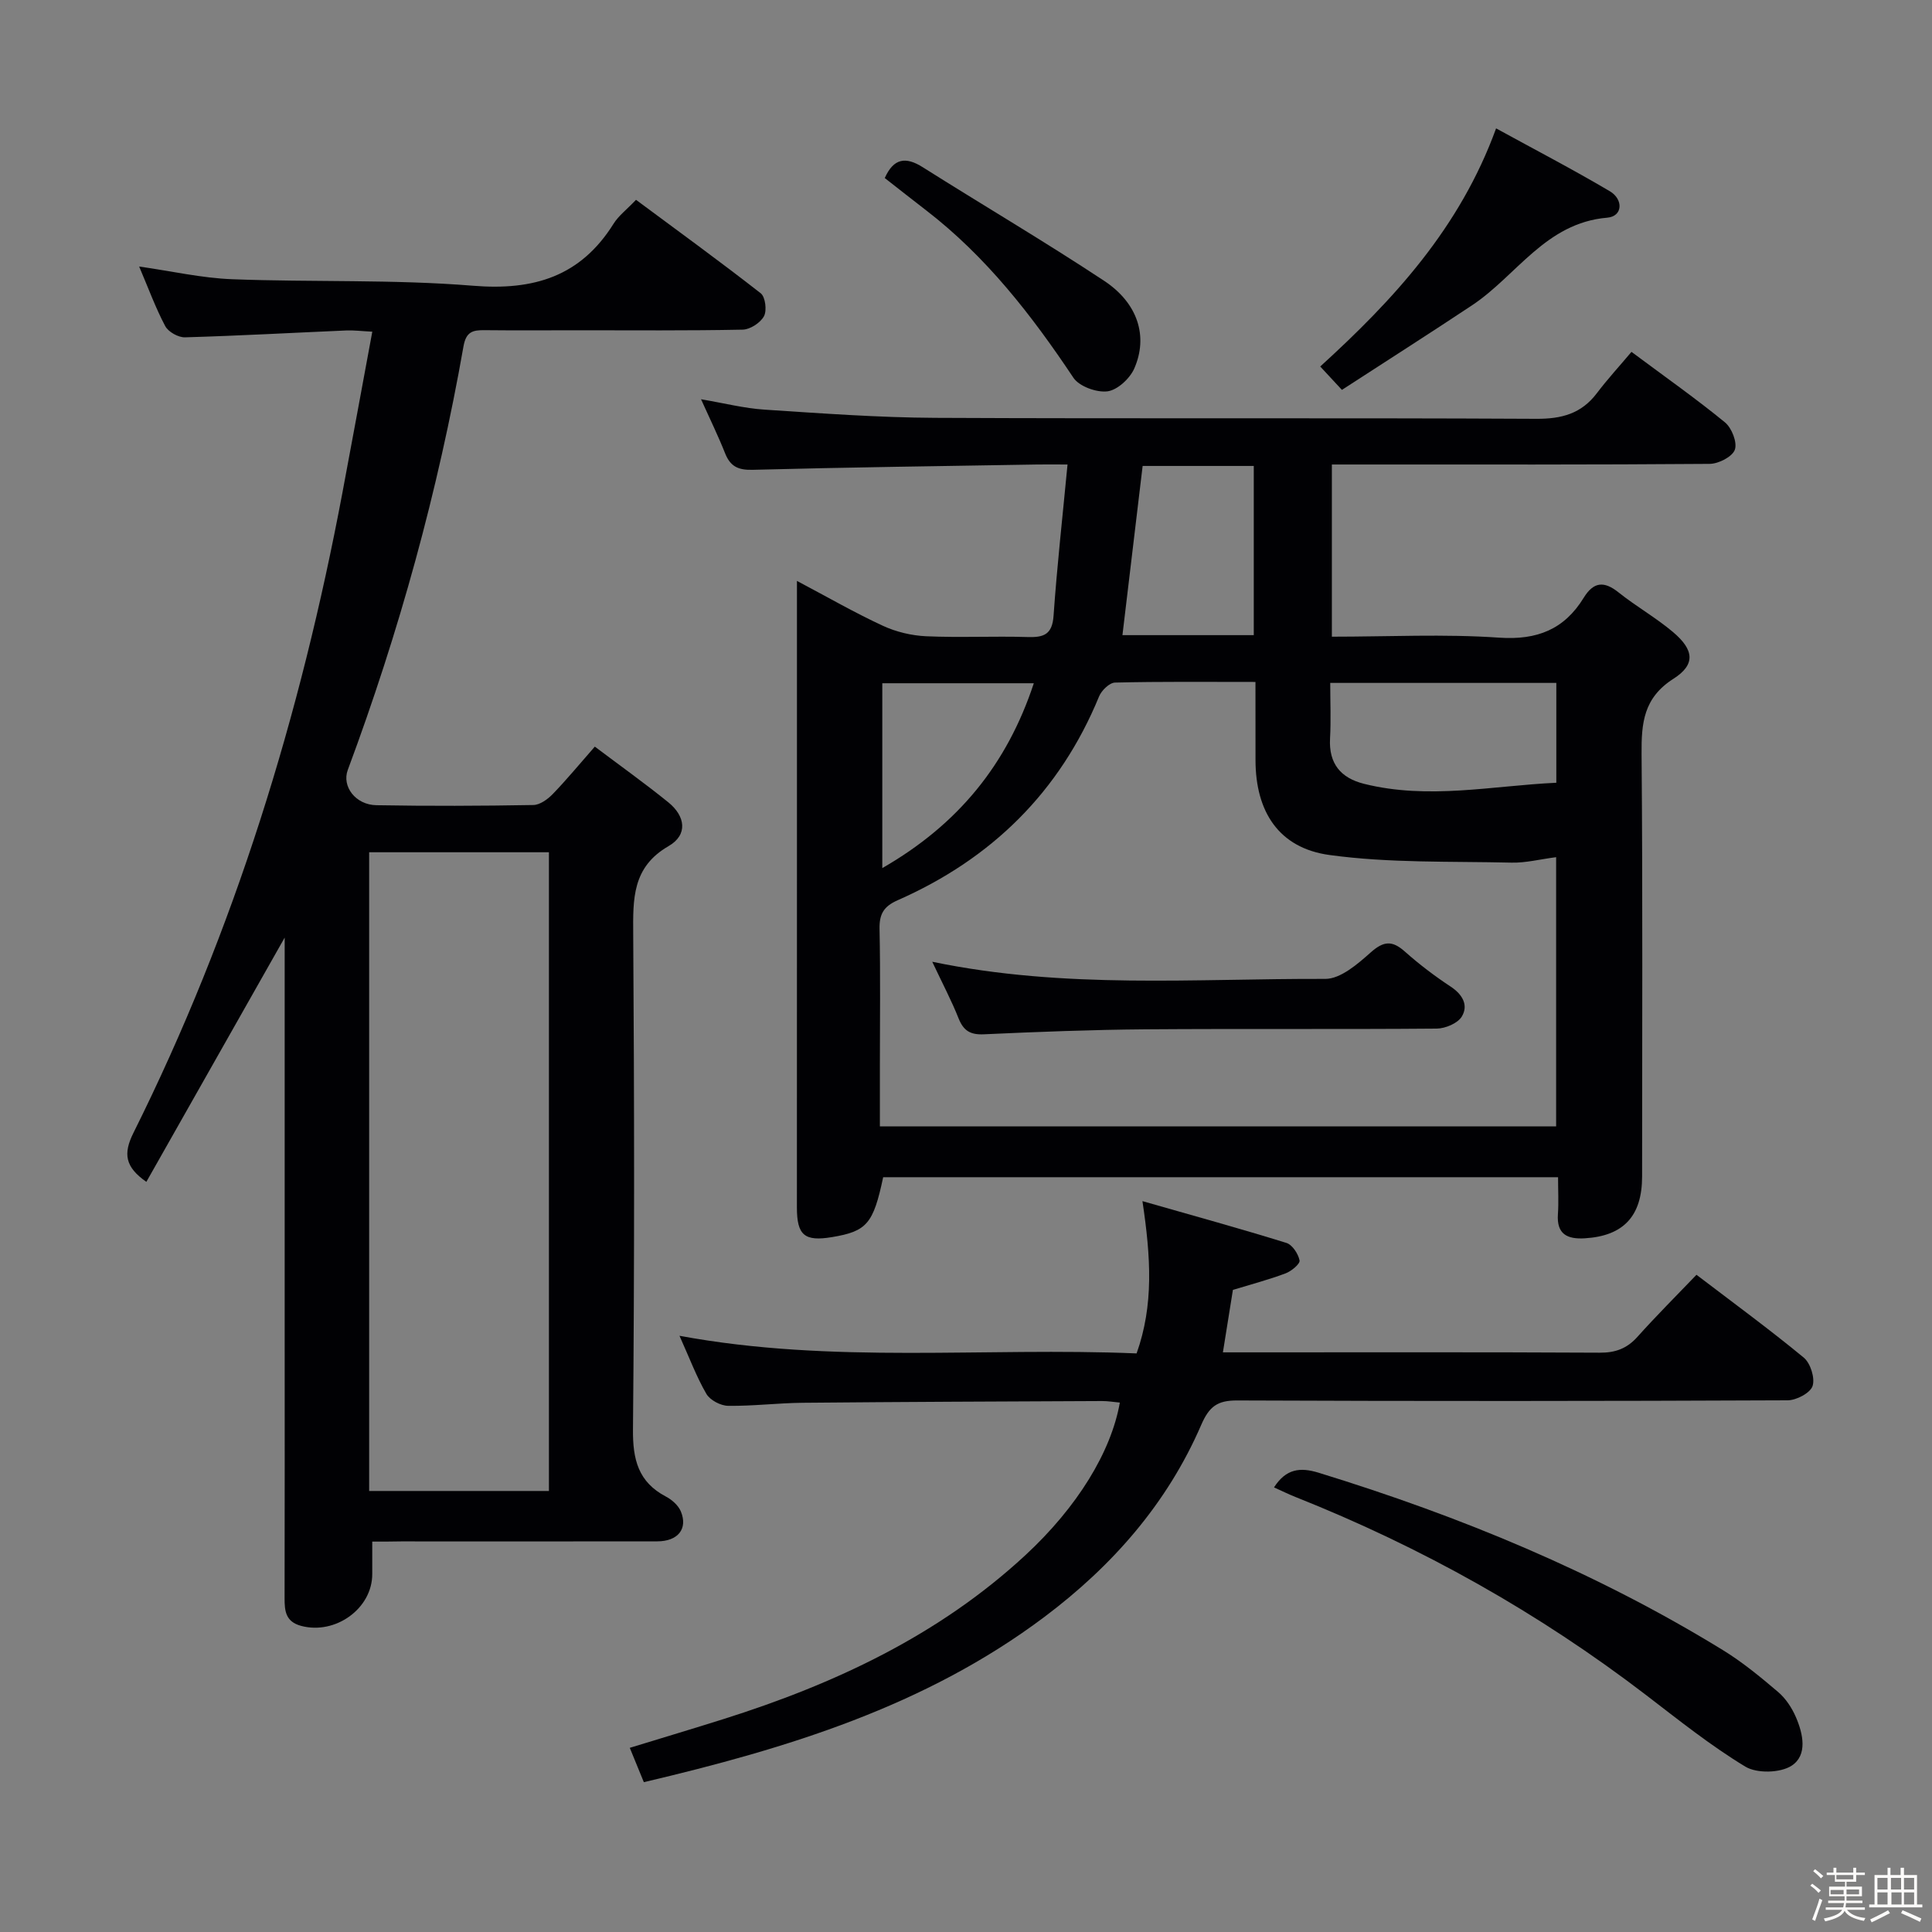 <svg enable-background="new 0 0 400 400" viewBox="0 0 400 400" xmlns="http://www.w3.org/2000/svg"><rect x="0" y="0" width="400" height="400" fill="#808080" stroke="none"/><path d="m374.8 390.4.4-.4c.7.5 1.3 1 1.8 1.4l-.5.5c-.5-.6-1.1-1.1-1.7-1.5zm1 7.3-.6-.3c.5-1.4 1.1-2.8 1.5-4.3.2.1.4.2.6.3-.5 1.3-1 2.8-1.5 4.3zm-.4-10.3.4-.4c.4.3 1 .8 1.7 1.4l-.5.5c-.4-.5-1-1-1.6-1.5zm2.5.3h1.7v-1h.6v1h3.5v-1h.6v1h1.8v.5h-1.8v1.4h-2v1h3.2v2h-3.2v.9h3.3v.5h-3.4c0 .3-.1.6-.1.9h4v.5h-3.7c.7.9 1.9 1.5 3.8 1.7-.1.2-.2.4-.3.6-2.1-.4-3.5-1.1-4-2.1-.4 1-1.8 1.7-4 2.2-.1-.2-.2-.4-.3-.6 2.1-.4 3.4-1 3.8-1.8h-3.4v-.5h3.6c.1-.3.1-.6.2-.9h-3.3v-.5h3.4c0-.3 0-.6 0-.9h-3.2v-2h3.3v-1h-2.1v-1.4h-1.7v-.5zm1.1 3.5v1h2.7c0-.3 0-.4 0-.4 0-.1 0-.2 0-.2 0-.1 0-.2 0-.3h-2.7zm1.2-3v.9h3.5v-.9zm4.7 3h-2.6v.6.4h2.6z" fill="#fcfbfa"/><path d="m393.6 386.7h.6v1.5h2.7v6.1h1.1v.6h-11v-.6h1.1v-6.1h2.7v-1.5h.6v1.5h2.1v-1.5zm-2.7 8.8.4.6c-1.2.6-2.5 1.3-3.8 1.9-.1-.2-.2-.4-.3-.6 1.2-.6 2.5-1.2 3.7-1.9zm-2.2-6.7v2.4h2.1v-2.4zm0 3v2.5h2.1v-2.5zm2.8-3v2.4h2.1v-2.4zm.1 3v2.5h2.1v-2.5h-2.2zm5.9 6.1c-1.4-.7-2.7-1.3-3.9-1.8l.3-.6c1.5.6 2.7 1.2 3.9 1.7zm-1.2-9.1h-2.1v2.4h2.1zm-2.1 3v2.5h2.1v-2.5z" fill="#fcfbfa"/><g fill="#010104"><path d="m165 120.27c6.43 3.4 11.99 6.61 17.79 9.29 2.74 1.27 5.93 2.03 8.95 2.17 6.98.31 13.99-.05 20.98.16 3.38.11 5.14-.5 5.41-4.42.71-10.2 1.85-20.38 2.89-31.3-2.75 0-4.52-.03-6.29 0-19.64.33-39.28.58-58.91 1.1-3.01.08-4.62-.71-5.7-3.43-1.4-3.53-3.07-6.95-4.98-11.18 4.83.82 8.96 1.88 13.14 2.15 11.77.77 23.55 1.64 35.33 1.7 41.48.2 82.97-.02 124.45.2 5.27.03 9.34-1.06 12.55-5.3 2.2-2.91 4.68-5.6 7.17-8.56 7.2 5.36 13.46 9.76 19.36 14.6 1.4 1.15 2.58 4.16 2.04 5.66-.52 1.46-3.38 2.92-5.22 2.93-24.16.19-48.31.13-72.47.13-1.8 0-3.59 0-5.74 0v35.65c11.75 0 23.24-.59 34.64.2 7.87.54 13.48-1.72 17.5-8.26 2.03-3.3 4.19-3.53 7.21-1.11 3.63 2.9 7.74 5.22 11.28 8.21 4.36 3.68 4.71 6.73.09 9.67-6.19 3.95-6.65 9.14-6.6 15.57.25 29.15.11 58.31.11 87.46 0 8.24-3.86 12.34-11.89 12.82-3.6.21-5.83-.85-5.54-4.99.17-2.44.03-4.9.03-7.66-47 0-93.39 0-139.73 0-2.04 9.65-3.38 11.2-10.59 12.4-5.68.94-7.27-.36-7.27-6.14 0-23.99.01-47.98.01-71.97 0-17.33 0-34.65 0-51.98 0-1.6 0-3.21 0-5.77zm94.93 20.92c-10.15 0-19.62-.1-29.08.13-1.14.03-2.78 1.61-3.29 2.85-8.14 19.81-22.29 33.66-41.72 42.22-2.94 1.3-3.81 2.92-3.74 6 .2 9.5.07 19 .07 28.5v12.31h140.01c0-18.78 0-37.15 0-55.73-3.36.43-6.3 1.2-9.22 1.13-12.58-.3-25.29.12-37.7-1.58-10.52-1.44-15.3-8.99-15.32-19.6-.01-5.17-.01-10.32-.01-16.23zm62.29.2c-15.61 0-30.84 0-46.81 0 0 3.98.17 7.75-.04 11.51-.28 5.2 2.21 8.17 7.03 9.38 13.36 3.34 26.59.39 39.82-.22 0-7.32 0-13.9 0-20.67zm-62.64-9.89c0-11.86 0-23.38 0-35.03-7.93 0-15.49 0-23.01 0-1.41 11.77-2.77 23.24-4.18 35.03zm-76.91 9.96v38.27c15.7-9.02 25.82-21.45 31.37-38.27-10.82 0-21.04 0-31.37 0z"/><path d="m77.07 319.17v6.71c.02 7.15-7.63 12.64-14.73 10.74-3.2-.86-3.43-3.07-3.42-5.74.04-18.16.02-36.32.02-54.49 0-27.32 0-54.64 0-82.27-9.64 17.02-19.11 33.74-28.64 50.57-4.44-3.1-4.81-5.85-2.68-10.13 20.96-42.04 34.61-86.5 43.28-132.58 2.05-10.89 4.04-21.78 6.18-33.31-2.24-.11-3.83-.32-5.41-.25-11.13.48-22.25 1.1-33.37 1.42-1.38.04-3.45-1.12-4.09-2.32-2.01-3.79-3.49-7.86-5.4-12.34 6.7.95 12.95 2.39 19.24 2.63 16.63.64 33.34 0 49.89 1.35 12.61 1.03 22.27-1.93 29.1-12.85 1.03-1.65 2.7-2.9 4.64-4.94 8.66 6.43 17.36 12.74 25.82 19.35.96.75 1.31 3.58.67 4.75-.74 1.37-2.87 2.75-4.42 2.78-11.33.23-22.66.13-33.99.13-6.5 0-13 .05-19.49-.02-2.44-.03-3.78.36-4.31 3.35-5.27 29.97-13.34 59.19-23.96 87.71-1.26 3.4 1.61 7.22 5.93 7.29 10.83.19 21.66.15 32.49-.04 1.38-.02 3-1.21 4.05-2.3 2.87-2.97 5.5-6.17 8.68-9.79 5.23 3.94 10.35 7.59 15.23 11.54 3.49 2.83 4.13 6.7.02 9.07-7.53 4.35-7.35 10.94-7.3 18.26.23 34.16.27 68.32-.05 102.47-.06 6.27 1.09 10.92 6.84 13.94 1.24.65 2.55 1.82 3.07 3.06 1.5 3.61-.61 6.2-4.89 6.2-17.66.03-35.32.01-52.99.01-1.83.04-3.63.04-6.01.04zm-.64-142.72v132.24h37.22c0-44.2 0-88.08 0-132.24-12.52 0-24.75 0-37.22 0z"/><path d="m236.53 248.68c10.82 3.09 20.36 5.72 29.8 8.65 1.23.38 2.46 2.26 2.73 3.63.14.71-1.7 2.23-2.9 2.68-3.4 1.28-6.93 2.21-10.9 3.42-.62 3.88-1.29 8.08-2.07 12.93h5.05c24.32 0 48.65-.06 72.97.07 3.27.02 5.65-.87 7.82-3.3 3.88-4.33 8-8.44 12.21-12.83 7.79 5.94 15.17 11.34 22.21 17.15 1.39 1.15 2.37 4.26 1.82 5.89-.49 1.44-3.35 2.95-5.17 2.95-37.98.17-75.97.19-113.95.03-4.1-.02-5.8 1.24-7.46 5.08-7.03 16.24-18.36 29.15-32.46 39.74-24.62 18.49-53.19 27.21-82.93 34.21-1.03-2.51-1.87-4.57-2.91-7.11 6.78-2.08 13.08-3.96 19.36-5.94 23.04-7.27 44.6-17.33 62.55-33.95 10.73-9.94 17.75-21.36 19.55-31.59-1.25-.11-2.48-.33-3.71-.32-20.65.09-41.31.17-61.96.36-5.14.05-10.29.7-15.43.63-1.55-.02-3.74-1.17-4.5-2.47-2.06-3.55-3.51-7.46-5.57-12.03 31.76 5.89 63.17 2.33 94.64 3.65 3.56-10 2.96-19.84 1.21-31.53z"/><path d="m263.77 307.95c2.48-3.86 5.39-4.22 9.23-3.04 29.31 9.01 57.47 20.62 83.66 36.7 4.08 2.5 7.83 5.59 11.48 8.7 1.58 1.34 2.85 3.28 3.68 5.2 1.5 3.46 2.46 7.9-.9 10.07-2.35 1.51-7.17 1.63-9.57.18-7.19-4.35-13.82-9.66-20.51-14.79-22.28-17.07-46.52-30.65-72.59-41.02-1.49-.59-2.94-1.31-4.48-2z"/><path d="m277.83 80.72c-1.95-2.1-3.06-3.29-4.49-4.84 15.22-13.87 28.91-28.68 36.41-49.3 8.01 4.39 15.89 8.49 23.54 13.01 2.83 1.67 2.72 5.21-.54 5.48-12.76 1.08-18.76 12.03-28.01 18.16-8.84 5.87-17.79 11.57-26.91 17.49z"/><path d="m183.18 36.86c1.84-4.11 4.33-4.48 7.88-2.23 12.48 7.88 25.22 15.37 37.54 23.51 6.99 4.62 9.15 11.51 6.24 18.15-.91 2.08-3.48 4.46-5.54 4.73-2.25.29-5.85-1.01-7.06-2.81-8.63-12.94-18.06-25.09-30.49-34.66-2.9-2.23-5.75-4.49-8.57-6.69z"/><path d="m193.01 199.12c27.56 5.73 54.52 3.45 81.37 3.55 3.16.01 6.7-3.07 9.4-5.47 2.68-2.39 4.46-2.53 7.08-.19 2.97 2.64 6.17 5.07 9.49 7.26 2.47 1.63 3.7 3.85 2.31 6.18-.84 1.41-3.4 2.49-5.2 2.51-20.12.17-40.25 0-60.38.15-11.13.09-22.25.52-33.37 1.03-2.8.13-4.21-.72-5.24-3.28-1.46-3.68-3.32-7.2-5.46-11.74z"/></g></svg>
